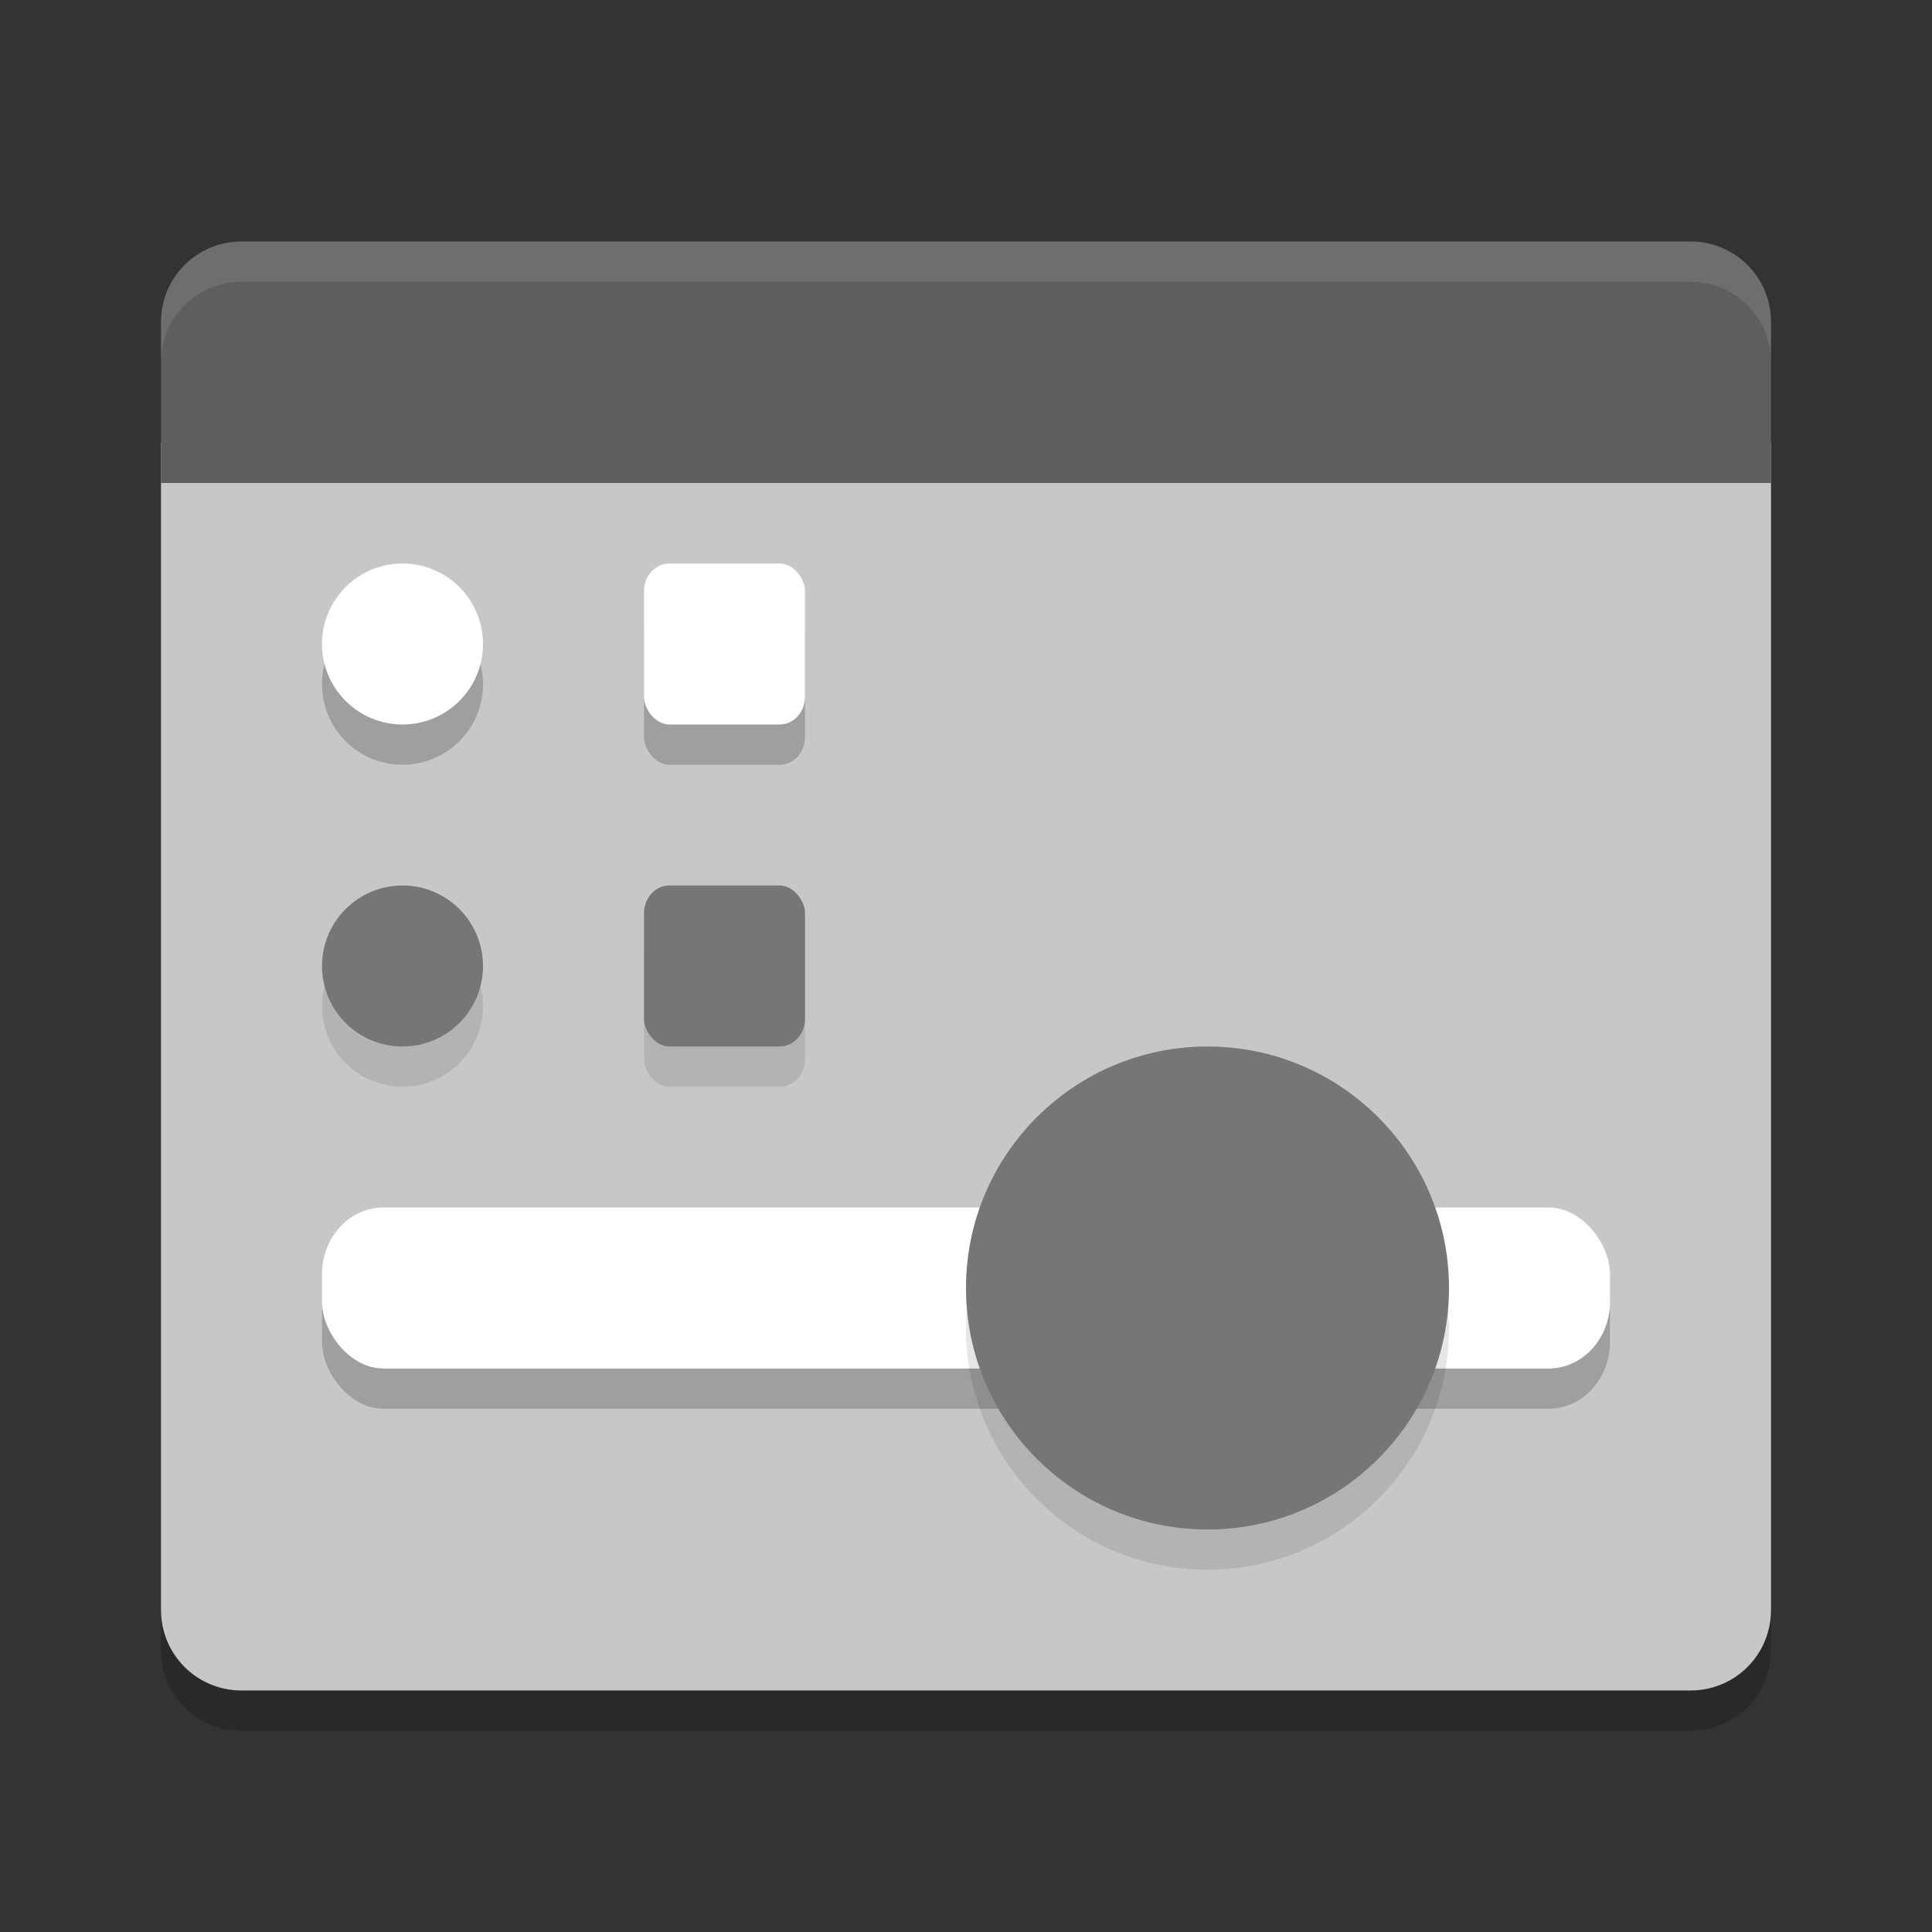<svg xmlns="http://www.w3.org/2000/svg" width="24" height="24" version="1">
 <rect width="100%" height="100%" fill="#333333" stroke="none"/>
 <path style="fill:#c7c7c7" d="M 2,5.5 V 20 c 0,0.554 0.446,1 1,1 H 21 C 21.555,21 22,20.555 22,20 V 5.5 Z"/>
 <rect style="opacity:0.2" width="16" height="2" x="4" y="15.5" rx=".762" ry=".829"/>
 <path style="fill:#5e5e5e" d="M 3,3 C 2.446,3 2,3.446 2,4 V 6 H 22 V 4 C 22,3.446 21.555,3 21,3 Z"/>
 <path style="opacity:0.1;fill:#ffffff" d="M 3,3 C 2.446,3 2,3.446 2,4 v 0.5 c 0,-0.554 0.446,-1 1,-1 h 18 c 0.554,0 1,0.446 1,1 V 4 C 22,3.446 21.555,3 21,3 Z"/>
 <path style="opacity:0.2" d="m 2,20 v 0.5 c 0,0.554 0.446,1 1,1 H 21.001 C 21.555,21.5 22,21.055 22,20.5 V 20 c 0,0.554 -0.445,1 -0.999,1 H 3 C 2.446,21 2,20.555 2,20 Z"/>
 <rect style="fill:#ffffff" width="16" height="2" x="4" y="15" rx=".762" ry=".829"/>
 <path style="opacity:0.1;fill-rule:evenodd" d="m 18,16.5 c 0,1.656 -1.344,3 -3,3 -1.656,0 -3,-1.344 -3,-3 0,-1.656 1.344,-3 3,-3 1.656,0 3,1.344 3,3 z"/>
 <path style="fill:#767676;fill-rule:evenodd" d="m 18,16 c 0,1.656 -1.344,3 -3,3 -1.656,0 -3,-1.344 -3,-3 0,-1.656 1.344,-3 3,-3 1.656,0 3,1.344 3,3 z"/>
 <circle style="opacity:0.2" cx="5" cy="8.5" r="1"/>
 <circle style="fill:#ffffff" cx="5" cy="8" r="1"/>
 <rect style="opacity:0.1" width="2" height="2" x="8" y="11.5" rx=".315" ry=".344"/>
 <rect style="fill:#767676" width="2" height="2" x="8" y="11" rx=".315" ry=".344"/>
 <rect style="opacity:0.2" width="2" height="2" x="8" y="7.5" rx=".315" ry=".344"/>
 <rect style="fill:#ffffff" width="2" height="2" x="8" y="7" rx=".315" ry=".344"/>
 <circle style="opacity:0.1" cx="5" cy="12.5" r="1"/>
 <circle style="fill:#767676" cx="5" cy="12" r="1"/>
</svg>
